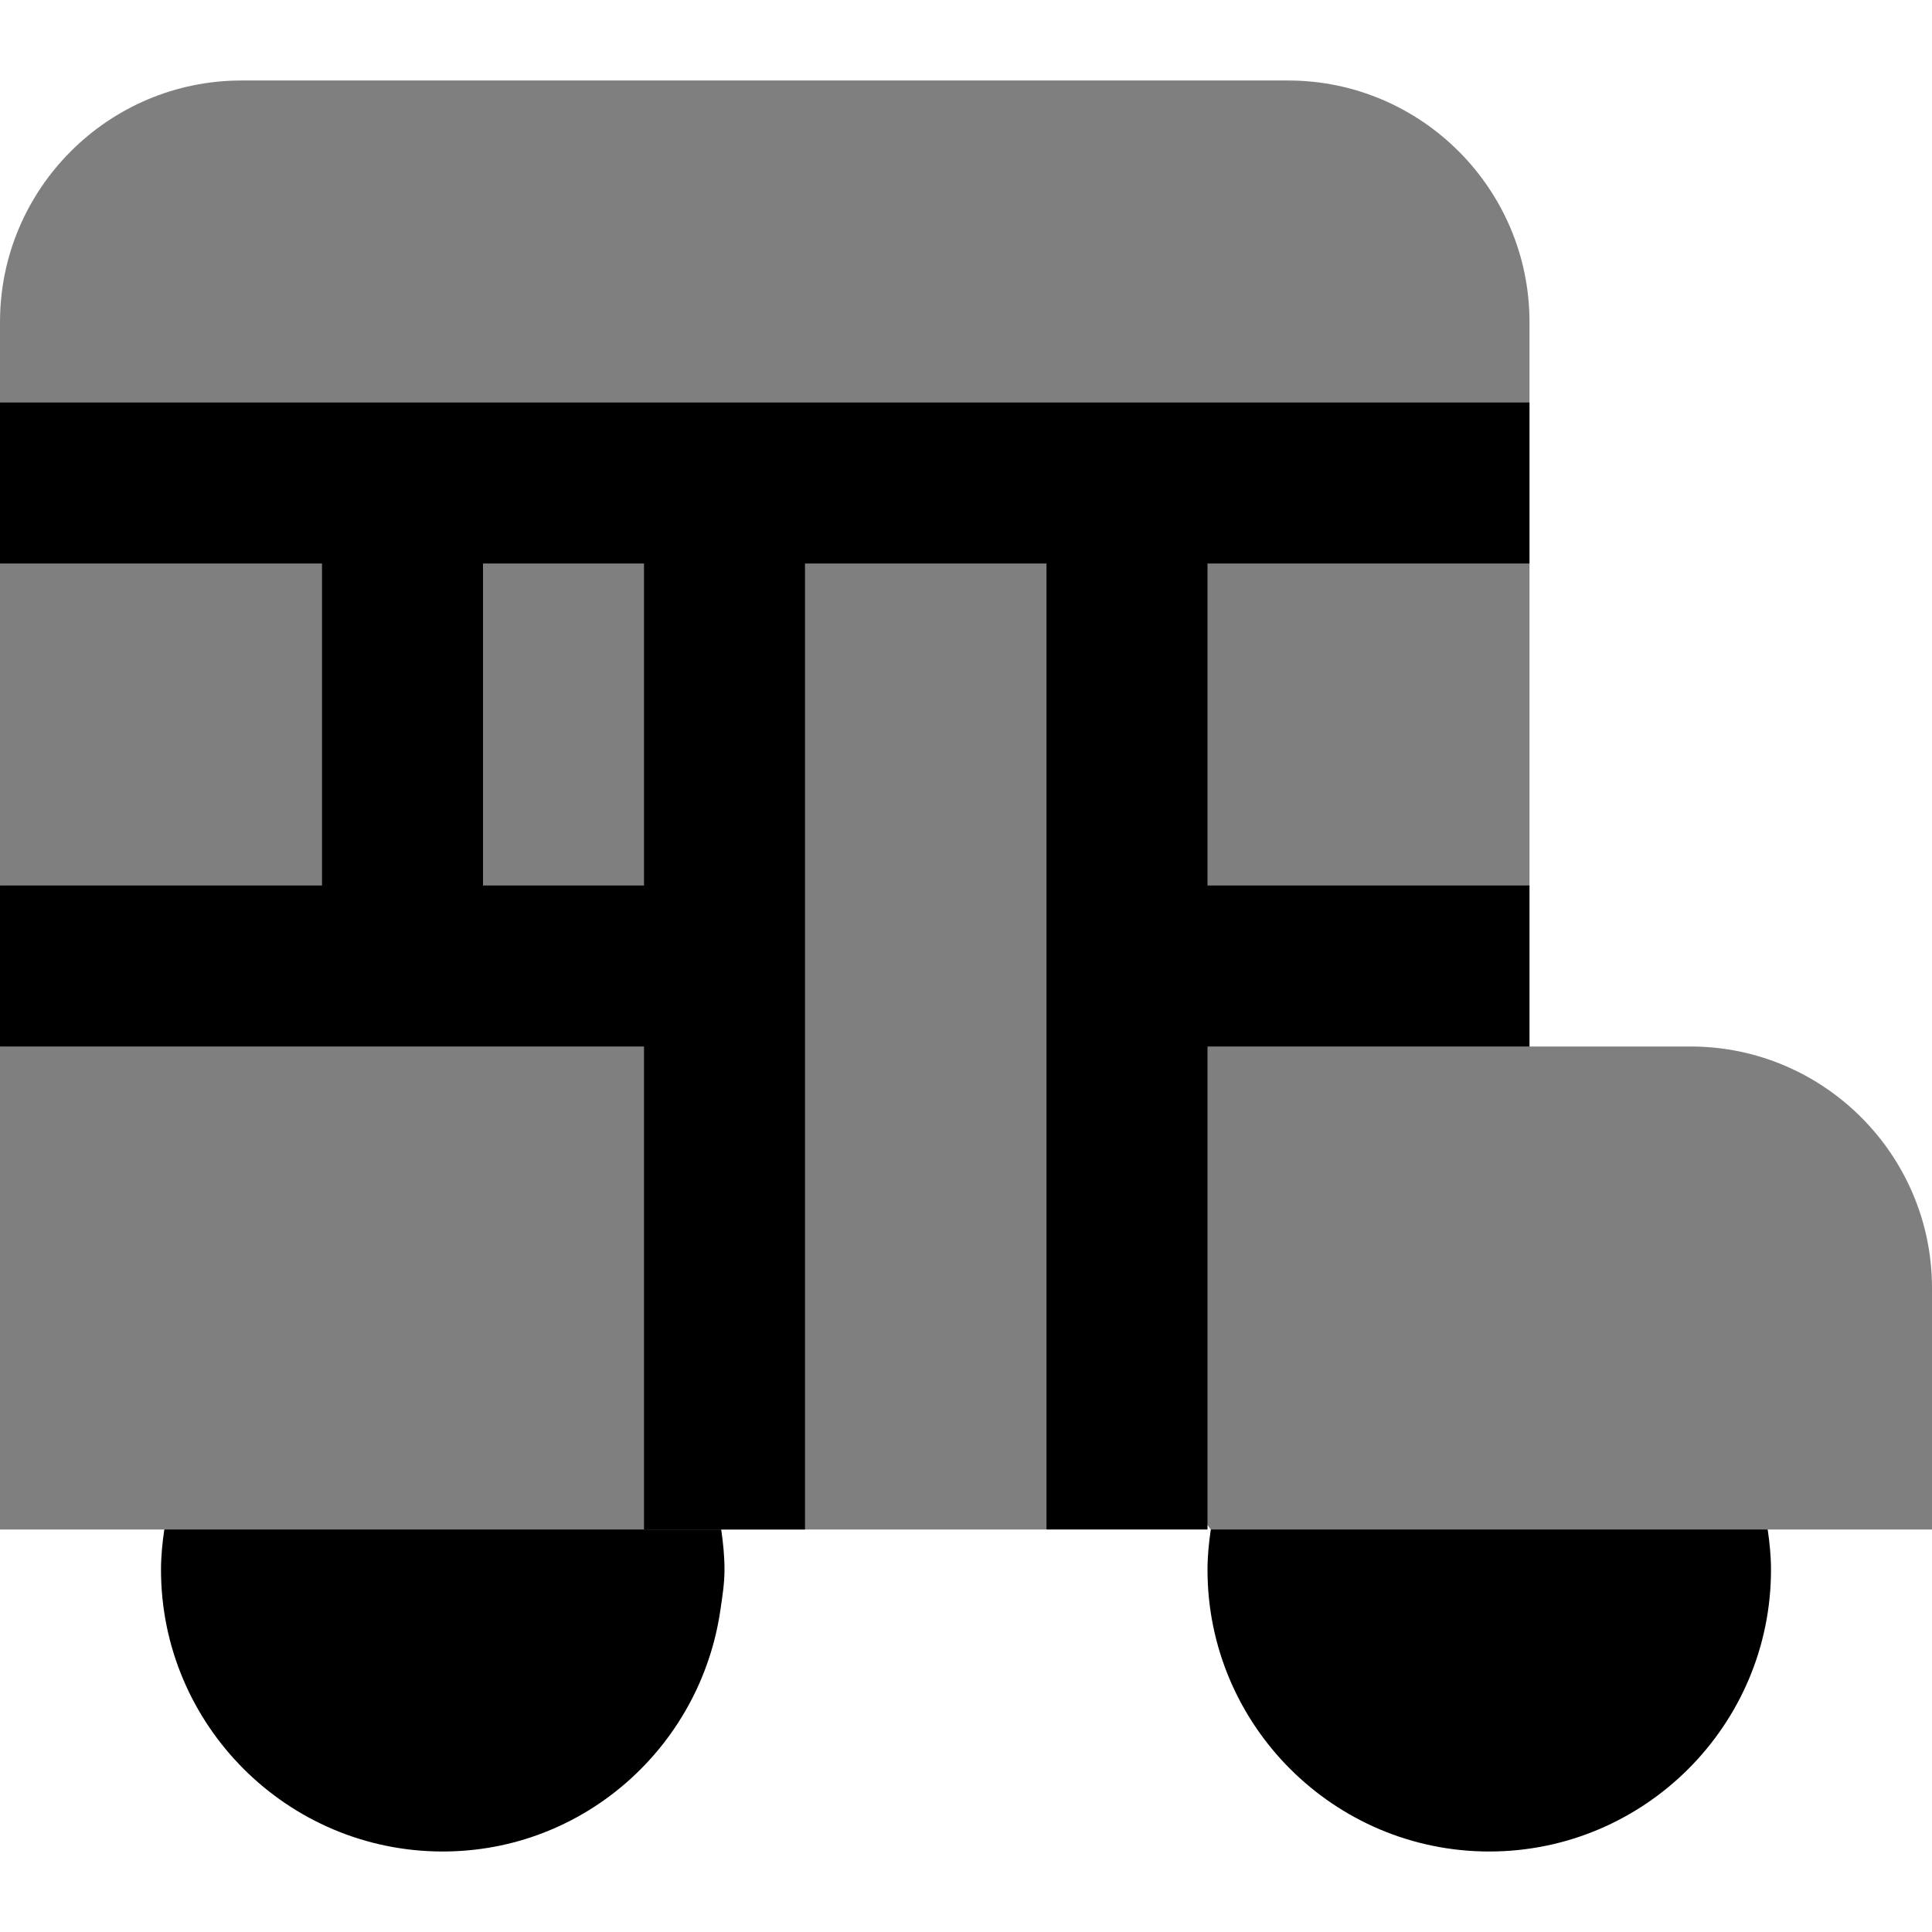 <svg id="Layer_1" viewBox="0 0 24 24" xmlns="http://www.w3.org/2000/svg" data-name="Layer 1"><g opacity=".5"><path d="m21 13h-2l-1.021-1 1.021-1v-4l-2.128-.809 2.128-1.191v-1c0-1.654-1.346-3-3-3h-13c-1.654 0-3 1.346-3 3v1l1.213 1.191-1.213.809v4l1.511 1-1.511 1v6h2.041l3.459 1.404 3.459-1.404h4.041l.894-1.532 1.147 1.532 3.544 1.231 3.374-1.231h2.041v-3c0-1.654-1.346-3-3-3z"/></g><path d="m15 19v.5c0-.169.017-.335.041-.5z" fill="none"/><path d="m15.041 19c-.024.165-.041.331-.041.5 0 1.93 1.57 3.5 3.5 3.5s3.5-1.57 3.5-3.5c0-.169-.017-.335-.041-.5z"/><path d="m8.959 19h-6.918c-.024.165-.041.331-.041.5 0 1.93 1.57 3.5 3.5 3.5 1.758 0 3.204-1.308 3.449-3 .024-.165.051-.329.051-.5 0-.169-.017-.335-.041-.5z"/><path d="m19 7v-2h-19v2h4v4h-4v2h8v6h2v-12h3v12h2v-6h4v-2h-4v-4zm-11 4h-2v-4h2z"/></svg>